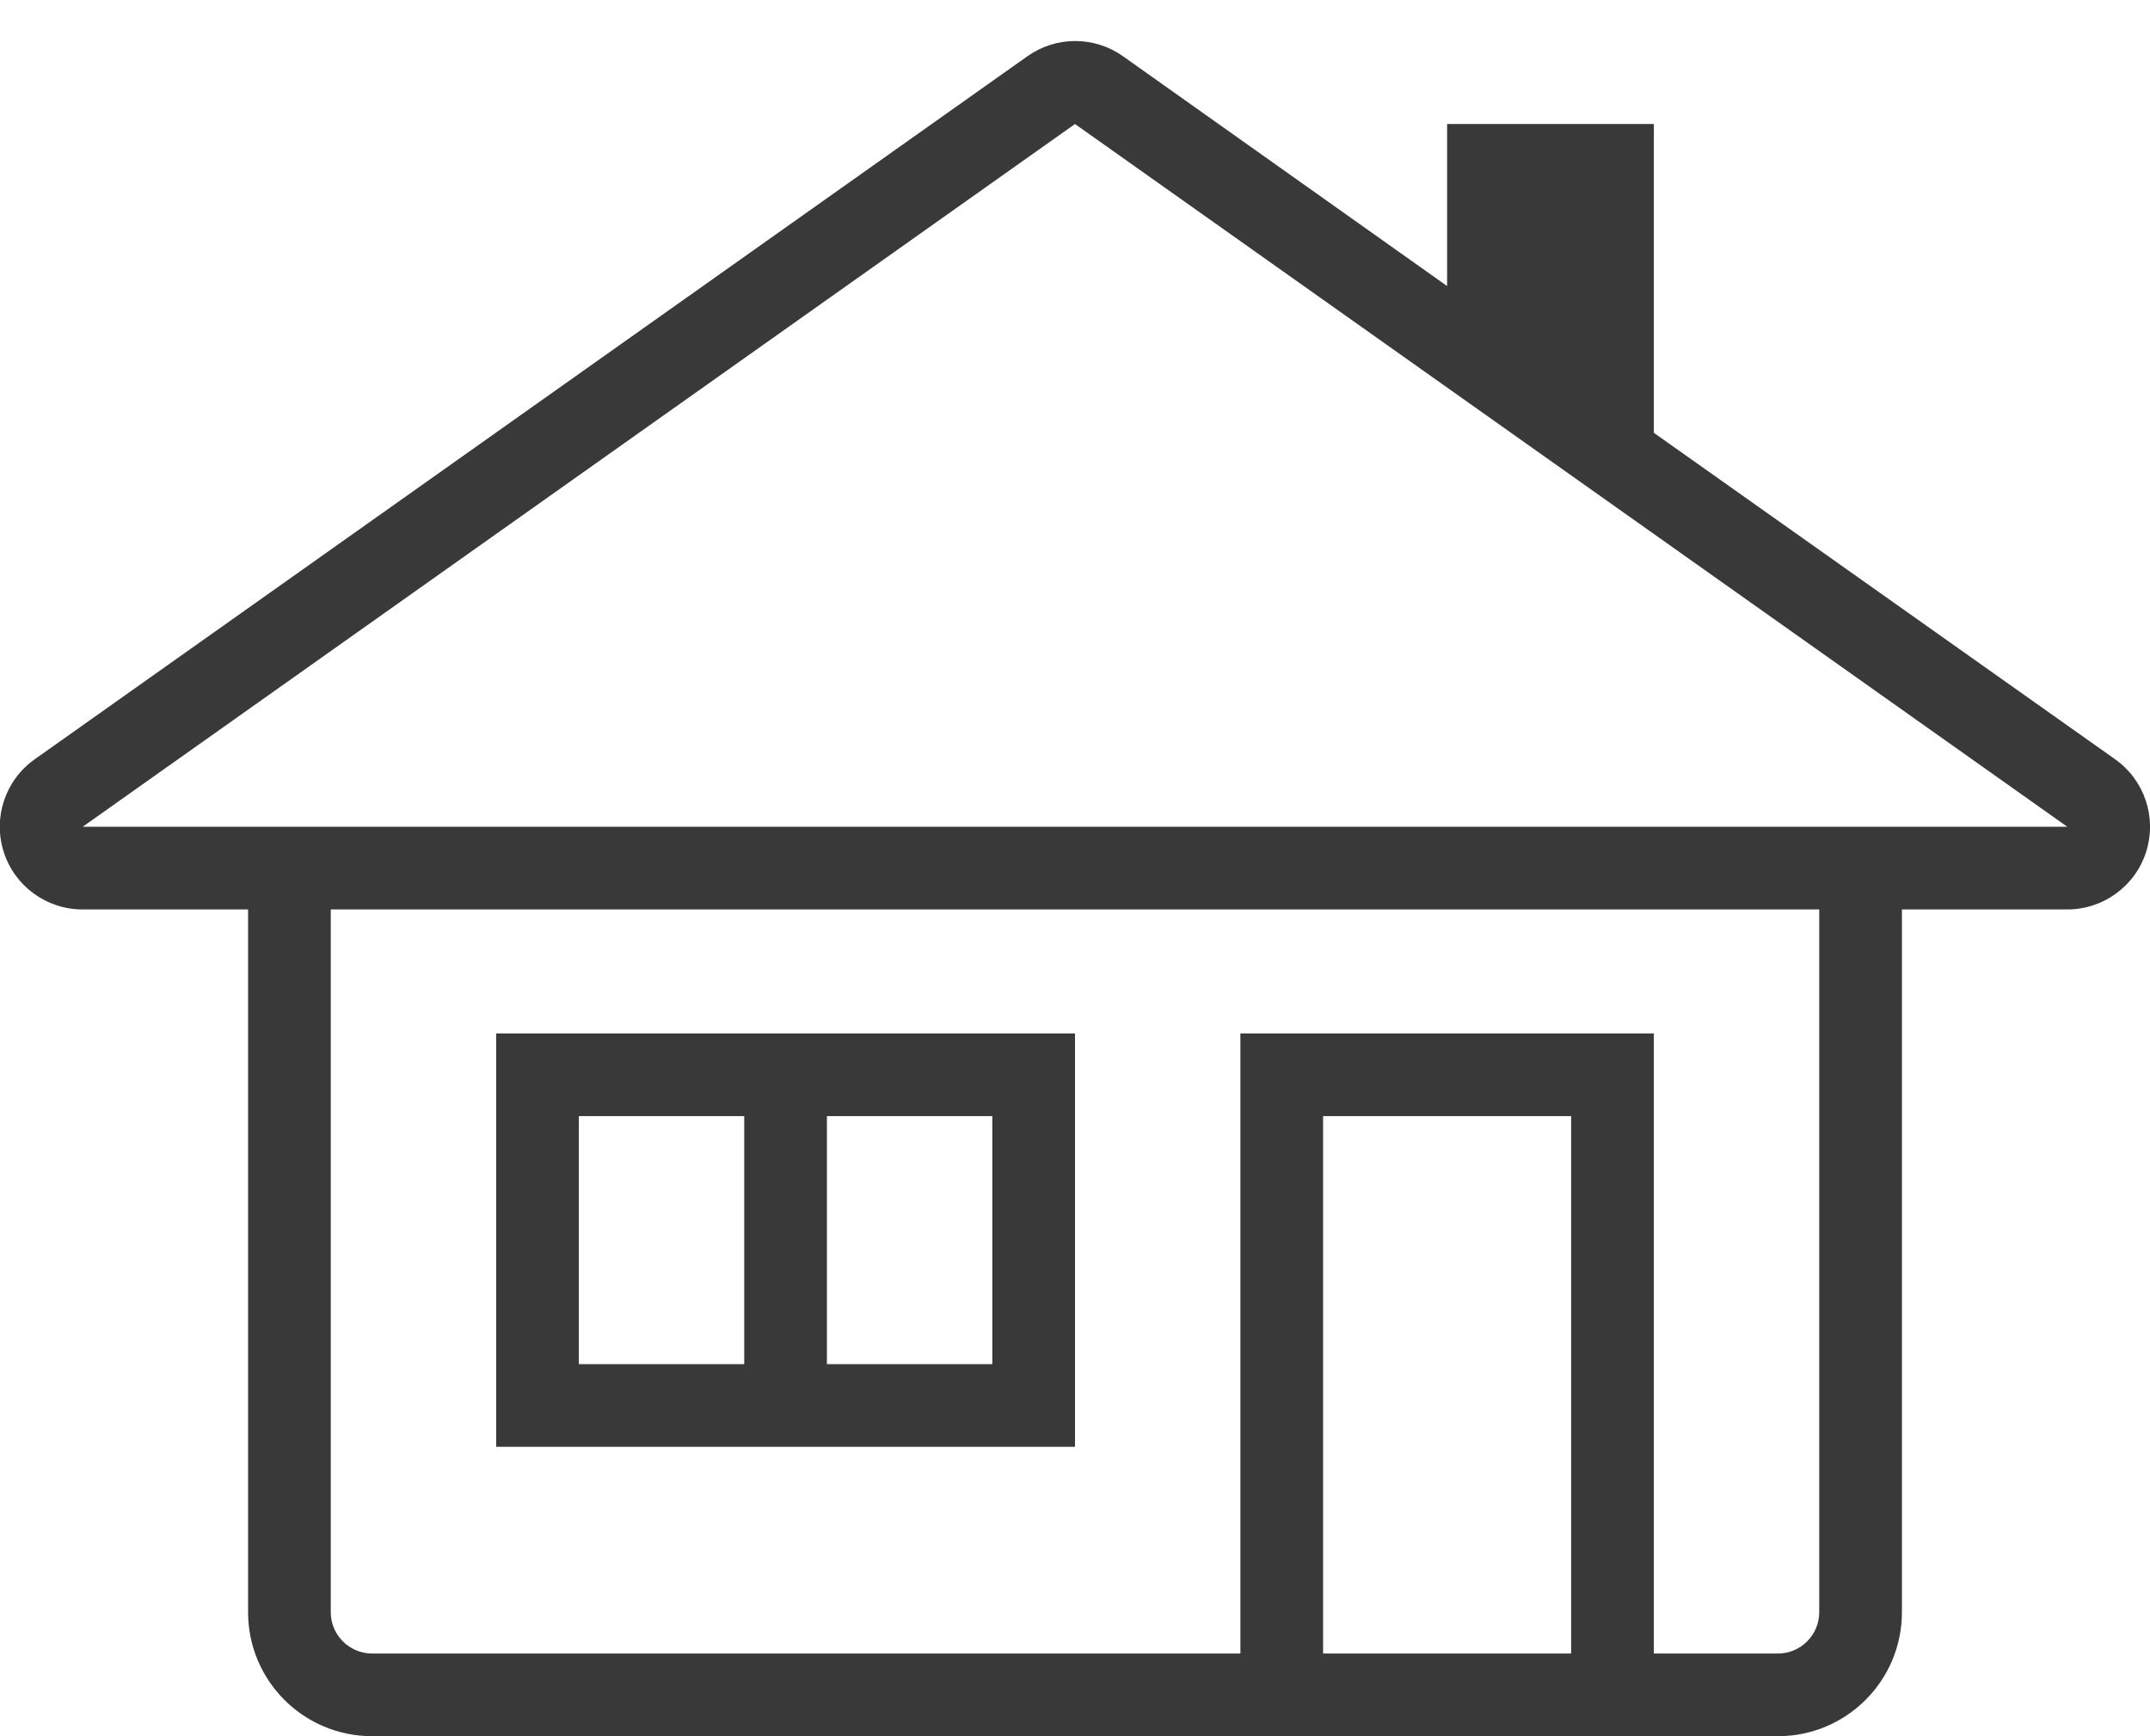 <?xml version="1.0" encoding="UTF-8"?>
<svg width="52px" height="42px" viewBox="0 0 52 42" version="1.1" xmlns="http://www.w3.org/2000/svg" xmlns:xlink="http://www.w3.org/1999/xlink">
    <title>pictograms/no_container/house3</title>
    <g id="Symbols" stroke="none" stroke-width="1" fill="none" fill-rule="evenodd">
        <g id="pictograms/home&amp;temperature/house3" transform="translate(-22, -43)" fill="#39393A">
            <path d="M48,68 L34,68 L34,78 L48,78 L48,68 Z M36,70 L40,70 L40,76 L36,76 L36,70 Z M46,76 L42,76 L42,70 L46,70 L46,76 Z M73.16,61.37 L62,53.47 L62,46 L57,46 L57,49.92 L49.16,44.36 C48.468,43.87 47.542,43.87 46.85,44.36 L22.85,61.36 C22.133,61.86 21.824,62.769 22.088,63.603 C22.351,64.436 23.126,65.002 24,65 L28,65 L28,82 C28,83.657 29.343,85 31,85 L65,85 C66.657,85 68,83.657 68,82 L68,65 L72,65 C72.87,65 73.641,64.438 73.906,63.609 C74.171,62.78 73.869,61.874 73.16,61.37 Z M60,83 L54,83 L54,70 L60,70 L60,83 Z M66,82 C66,82.552 65.552,83 65,83 L62,83 L62,68 L52,68 L52,83 L31,83 C30.448,83 30,82.552 30,82 L30,65 L66,65 L66,82 Z M67,63 L24,63 L48,46 L72,63 L67,63 Z" id="●-Pictogram"></path>
        </g>
    </g>
</svg>